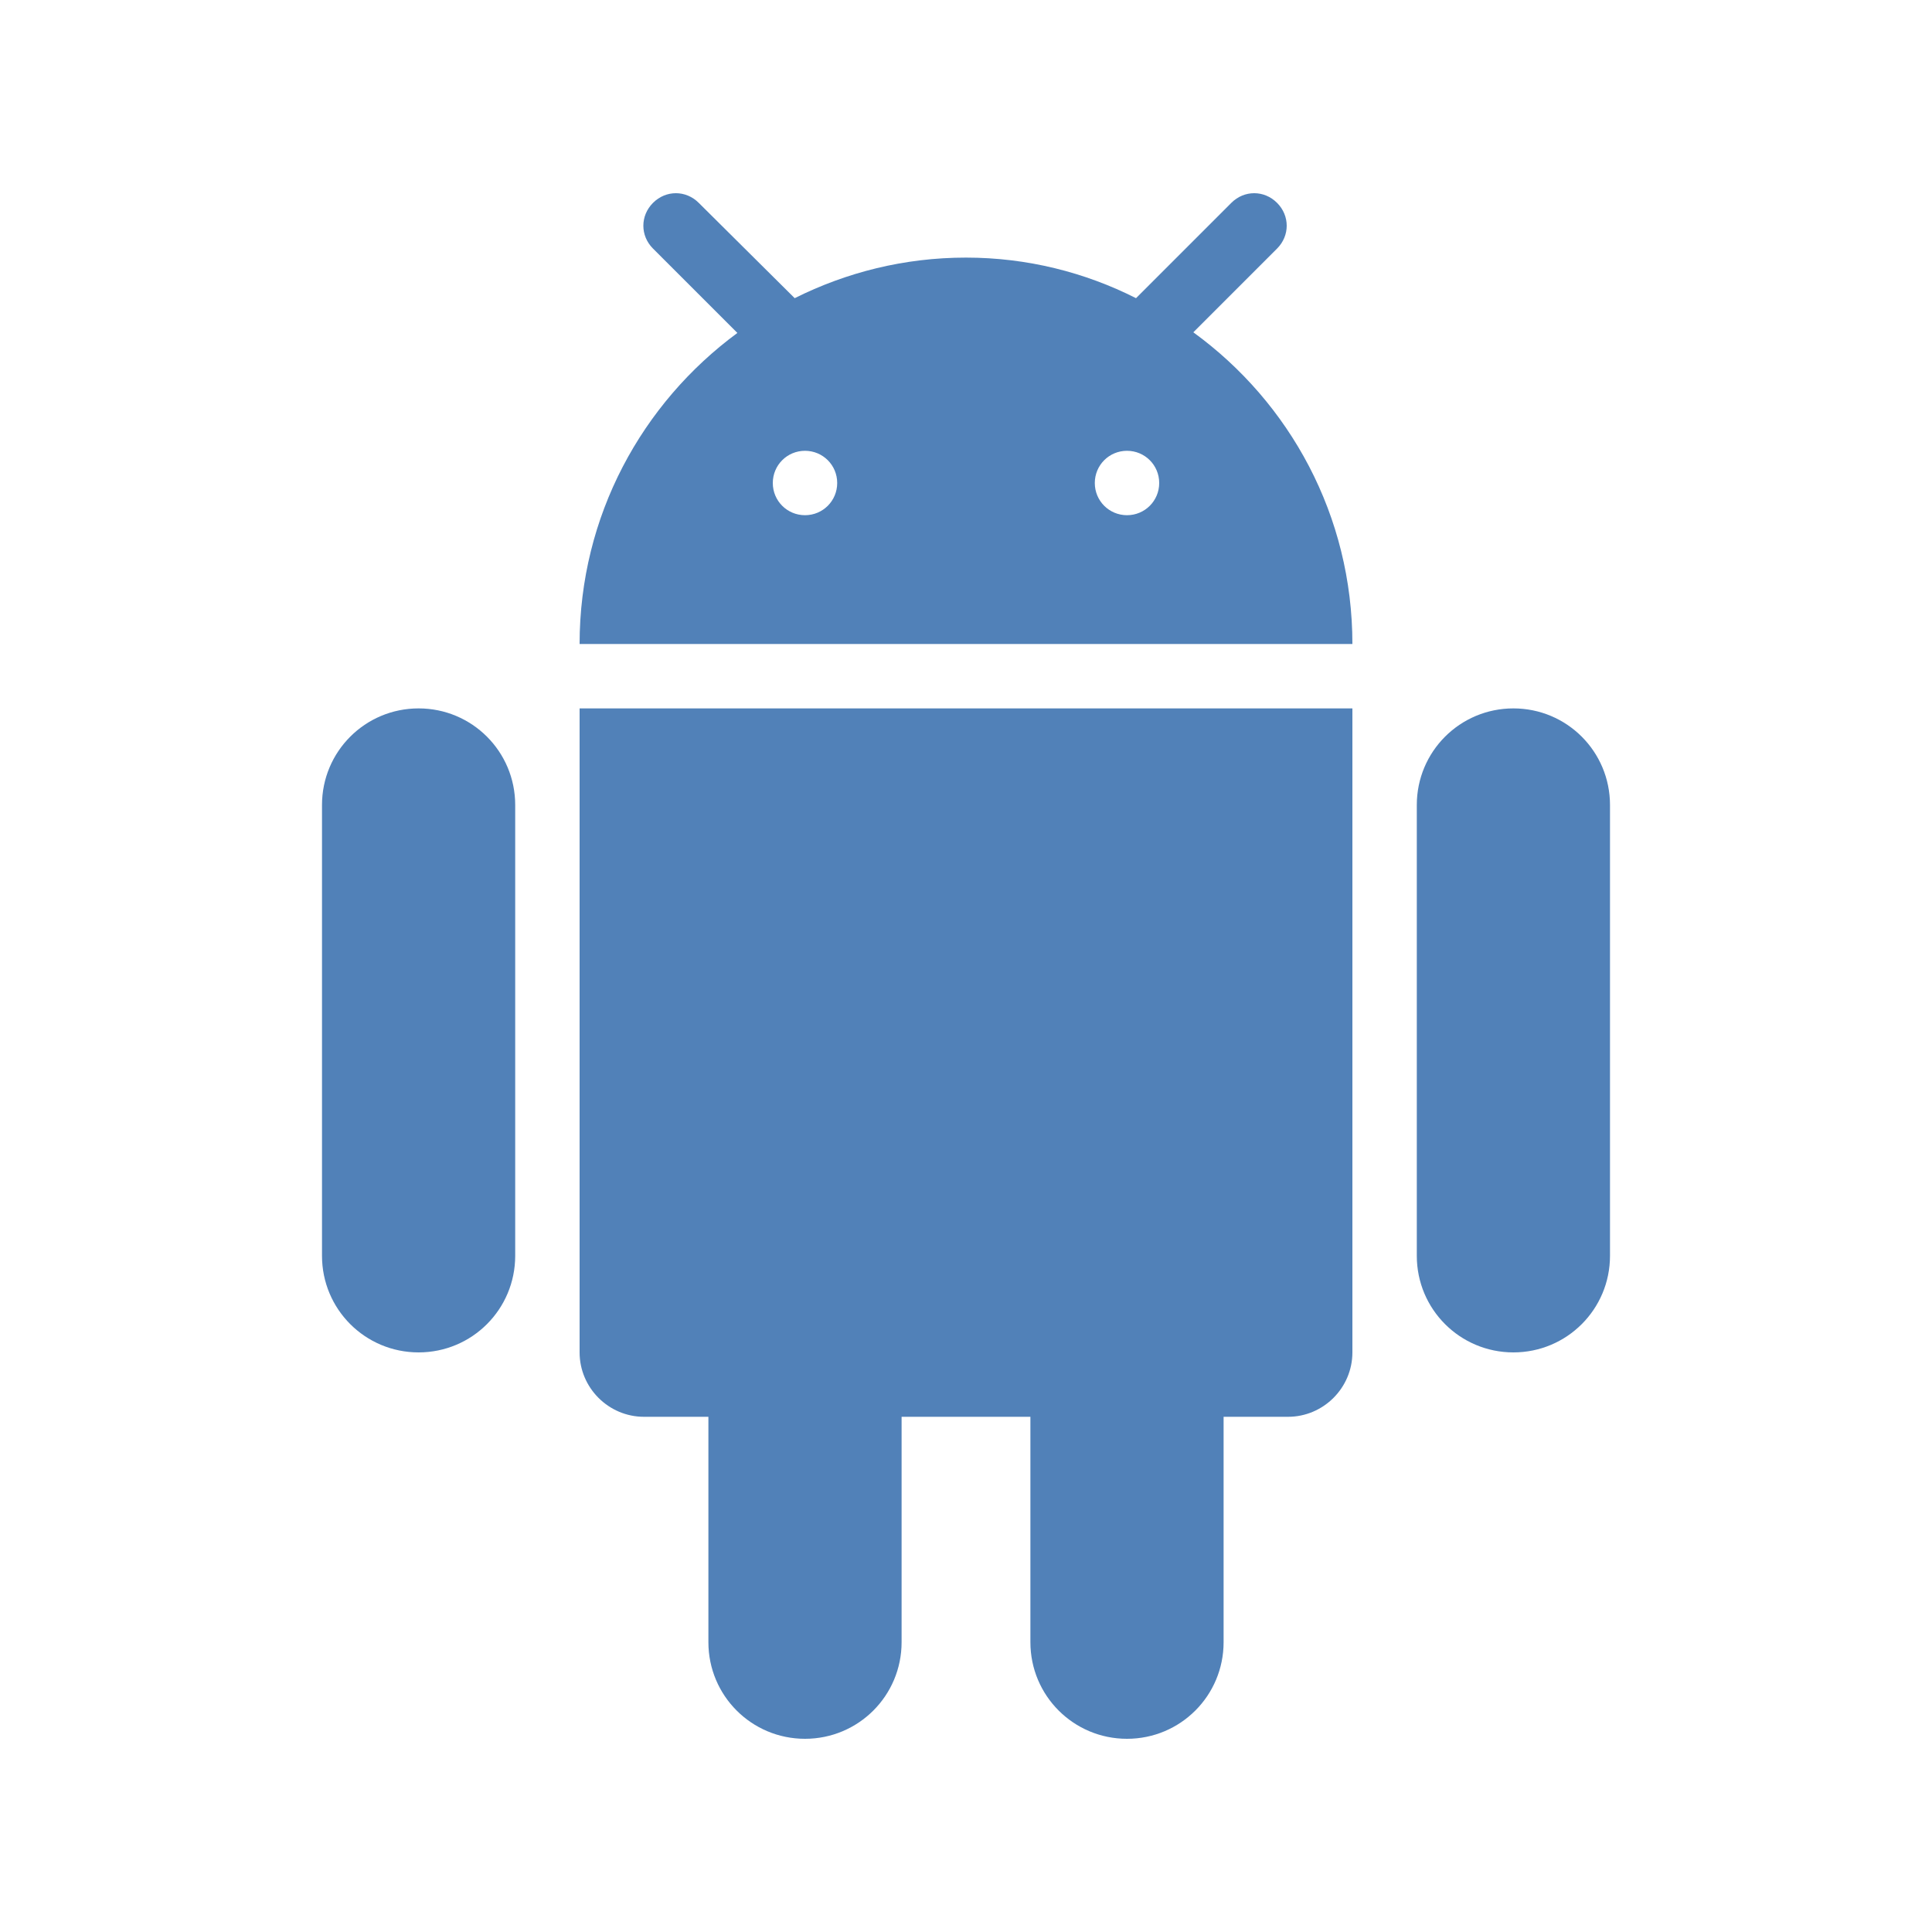 <svg width="120" height="120" viewBox="0 0 120 120" xmlns="http://www.w3.org/2000/svg"><title>android_product</title><g fill="none" fill-rule="evenodd"><rect width="120" height="120" rx="4"/><path d="M36 84c0 2.2 1.8 4 4 4h4v14c0 3.32 2.68 6 6 6s6-2.68 6-6V88h8v14c0 3.32 2.68 6 6 6s6-2.68 6-6V88h4c2.2 0 4-1.8 4-4V44H36v40zM26 44c-3.32 0-6 2.68-6 6v28c0 3.32 2.68 6 6 6s6-2.68 6-6V50c0-3.32-2.68-6-6-6zm68 0c-3.32 0-6 2.68-6 6v28c0 3.32 2.68 6 6 6s6-2.68 6-6V50c0-3.32-2.68-6-6-6zM79.32 15.44c.8-.8.8-2.04 0-2.84-.8-.8-2.04-.8-2.84 0l-5.92 5.92C67.4 16.92 63.8 16 60 16c-3.84 0-7.44.92-10.64 2.52L43.4 12.6c-.8-.8-2.04-.8-2.84 0-.8.8-.8 2.04 0 2.84l5.24 5.24C39.88 25.04 36 32.04 36 40h48c0-7.96-3.88-15-9.88-19.36l5.2-5.2zM50 32c-1.105 0-2-.888-2-2 0-1.105.888-2 2-2 1.105 0 2 .888 2 2 0 1.105-.888 2-2 2zm20 0c-1.105 0-2-.888-2-2 0-1.105.888-2 2-2 1.105 0 2 .888 2 2 0 1.105-.888 2-2 2z" fill="#5181B8"/></g></svg>
